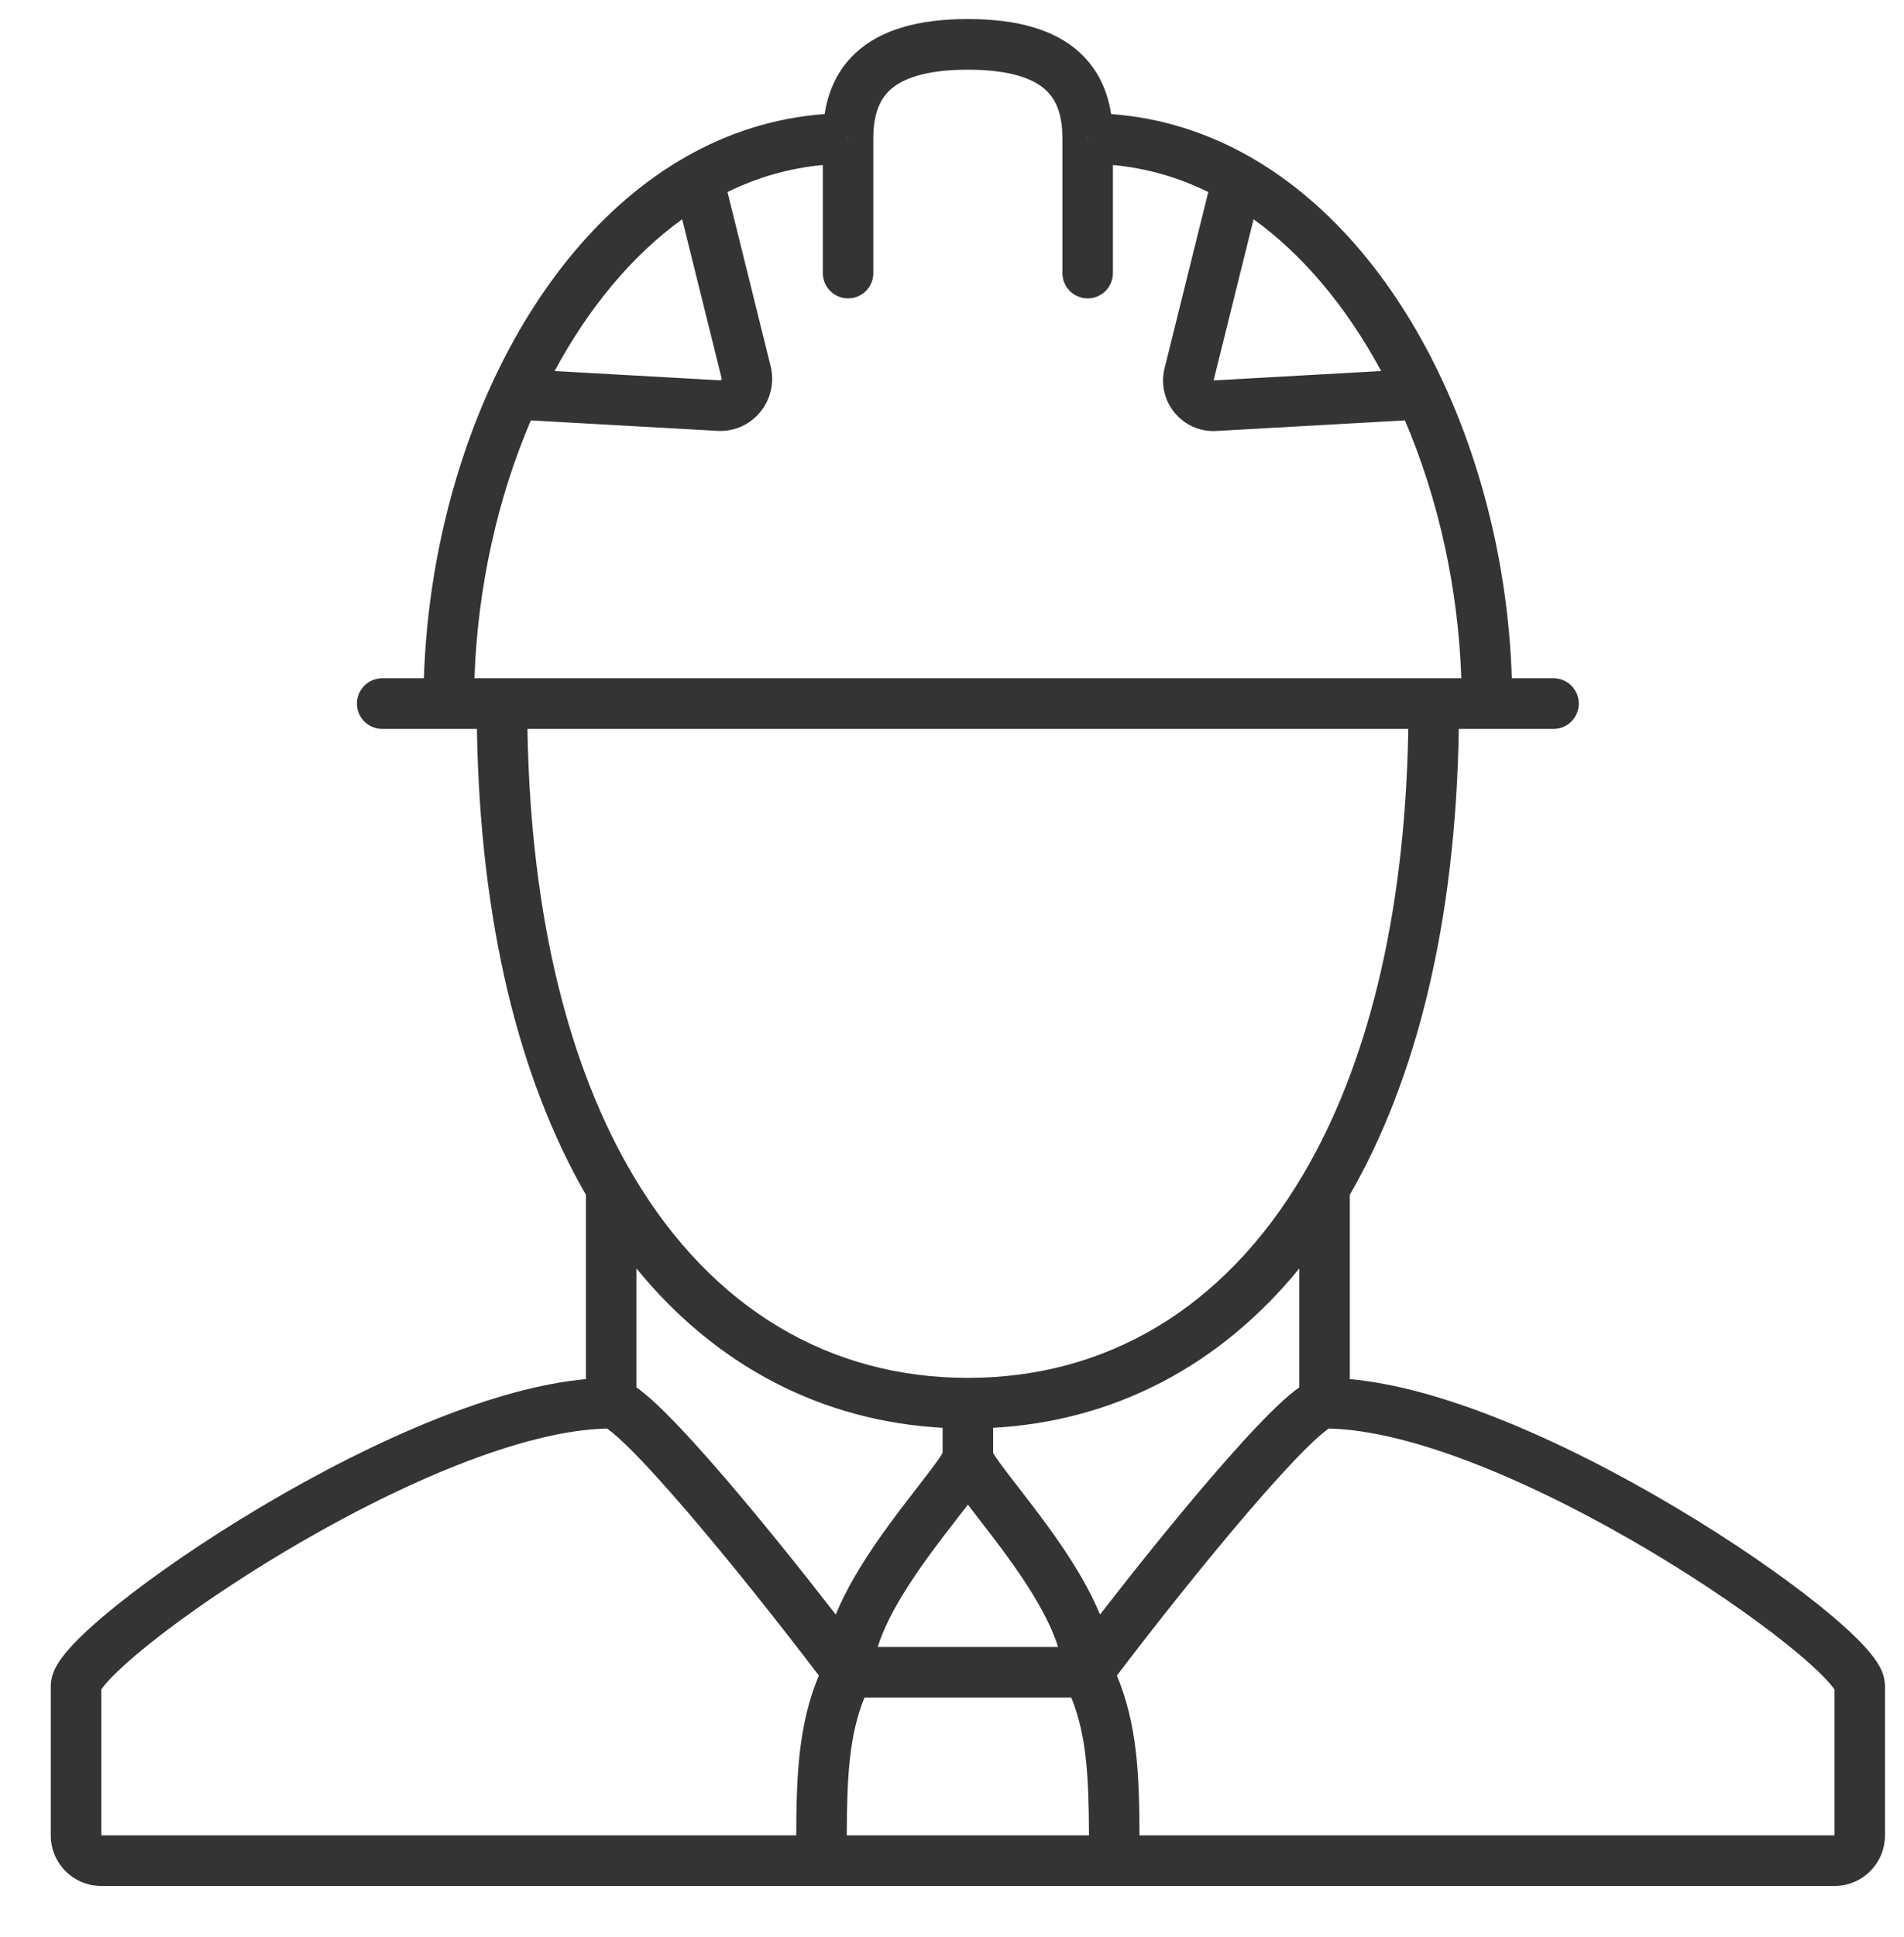 <svg width="60" height="61" viewBox="0 0 60 61" fill="none" xmlns="http://www.w3.org/2000/svg">
<path fill-rule="evenodd" clip-rule="evenodd" d="M26.974 1.657C27.76 0.935 28.938 0.6 30.5 0.6C32.062 0.6 33.241 0.935 34.027 1.657C34.616 2.199 34.904 2.883 35.015 3.593C36.593 3.707 38.061 4.183 39.392 4.942C42.017 6.439 44.09 9.023 45.498 12.081C46.785 14.875 47.536 18.105 47.642 21.363H48.957C49.397 21.363 49.752 21.722 49.752 22.161C49.752 22.6 49.397 22.958 48.956 22.958H45.971C45.872 29.06 44.637 33.987 42.536 37.632V43.436C43.978 43.568 45.583 44.034 47.181 44.665C49.091 45.42 51.051 46.434 52.813 47.483C54.575 48.531 56.155 49.624 57.304 50.545C57.877 51.003 58.358 51.432 58.704 51.801C58.876 51.984 59.031 52.17 59.148 52.351C59.247 52.503 59.4 52.772 59.4 53.094V57.808C59.4 58.686 58.691 59.4 57.813 59.4H3.188C2.309 59.4 1.6 58.686 1.6 57.808V53.094C1.6 52.772 1.754 52.503 1.852 52.351C1.969 52.17 2.125 51.984 2.296 51.801C2.642 51.432 3.124 51.003 3.696 50.545C4.845 49.624 6.426 48.531 8.187 47.483C9.949 46.434 11.909 45.42 13.819 44.665C15.418 44.034 17.022 43.568 18.464 43.436V37.632C16.363 33.987 15.128 29.06 15.029 22.958H12.044C11.603 22.958 11.248 22.6 11.248 22.161C11.248 21.722 11.603 21.363 12.044 21.363H13.358C13.464 18.105 14.215 14.875 15.502 12.081C16.91 9.023 18.983 6.439 21.608 4.942C22.939 4.183 24.407 3.707 25.986 3.593C26.096 2.883 26.384 2.199 26.974 1.657ZM34.279 4.274C34.279 4.3 34.279 4.326 34.279 4.352L34.285 4.352L34.279 4.274ZM26.715 4.352L26.721 4.352C26.721 4.326 26.721 4.3 26.721 4.274L26.715 4.352ZM30.5 2.195C29.126 2.195 28.417 2.495 28.049 2.832C27.698 3.155 27.521 3.64 27.521 4.363V8.601C27.521 9.04 27.166 9.398 26.725 9.398C26.284 9.398 25.929 9.04 25.929 8.601V5.197C24.867 5.295 23.863 5.588 22.925 6.048L24.284 11.53C24.548 12.595 23.717 13.633 22.607 13.571L16.728 13.241C15.673 15.706 15.05 18.518 14.951 21.363H46.05C45.951 18.518 45.327 15.706 44.272 13.241L38.328 13.574C37.258 13.634 36.441 12.639 36.698 11.601L38.076 6.048C37.137 5.588 36.133 5.295 35.071 5.197V8.601C35.071 9.04 34.716 9.398 34.275 9.398C33.834 9.398 33.479 9.04 33.479 8.601V4.363C33.479 3.64 33.302 3.155 32.951 2.832C32.583 2.495 31.874 2.195 30.5 2.195ZM39.503 6.906L38.244 11.982L43.523 11.686C42.453 9.7 41.088 8.049 39.503 6.906ZM17.477 11.686C18.547 9.7 19.912 8.049 21.497 6.906L22.74 11.915C22.75 11.955 22.718 11.98 22.696 11.979L17.477 11.686ZM16.621 22.958H44.379C44.279 28.962 43.042 33.654 41.056 37.009C38.54 41.261 34.809 43.398 30.5 43.398C26.191 43.398 22.46 41.261 19.944 37.009C17.958 33.654 16.722 28.962 16.621 22.958ZM20.055 39.951V43.697C20.093 43.724 20.131 43.751 20.167 43.778C20.395 43.951 20.654 44.185 20.927 44.455C21.478 44.997 22.155 45.745 22.88 46.59C23.982 47.875 25.219 49.411 26.336 50.852C26.418 50.654 26.508 50.458 26.603 50.267C26.986 49.504 27.486 48.753 27.969 48.088C28.299 47.633 28.632 47.203 28.918 46.834L28.919 46.832C29.05 46.663 29.17 46.508 29.277 46.367C29.453 46.136 29.583 45.957 29.666 45.825C29.682 45.801 29.695 45.78 29.704 45.763L29.704 44.971C25.922 44.761 22.584 43.048 20.055 39.951ZM31.296 44.971L31.296 45.763C31.306 45.78 31.318 45.801 31.334 45.825C31.418 45.957 31.547 46.136 31.723 46.367C31.83 46.508 31.95 46.663 32.08 46.831M31.296 44.971C35.078 44.761 38.417 43.048 40.945 39.951V43.697C40.907 43.724 40.87 43.751 40.833 43.778C40.605 43.951 40.346 44.185 40.073 44.455C39.522 44.997 38.845 45.745 38.12 46.59C37.018 47.875 35.781 49.411 34.664 50.852C34.583 50.654 34.492 50.458 34.397 50.267C34.015 49.504 33.514 48.753 33.031 48.088C32.702 47.633 32.368 47.203 32.083 46.834L32.081 46.832L32.08 46.831M19.128 44.994C17.808 45.021 16.168 45.451 14.403 46.149C12.593 46.864 10.71 47.836 9 48.853C7.29 49.871 5.772 50.923 4.69 51.79C4.147 52.225 3.73 52.601 3.456 52.893C3.322 53.036 3.238 53.142 3.192 53.212V57.806H25.091C25.098 55.882 25.163 54.311 25.804 52.773C24.531 51.1 22.998 49.173 21.673 47.629C20.959 46.797 20.316 46.088 19.812 45.592C19.558 45.343 19.356 45.163 19.208 45.051C19.176 45.027 19.149 45.008 19.128 44.994ZM46.597 46.149C44.832 45.451 43.193 45.021 41.872 44.994C41.851 45.008 41.824 45.027 41.792 45.051C41.644 45.163 41.442 45.343 41.188 45.592C40.685 46.088 40.042 46.797 39.327 47.629C38.003 49.173 36.469 51.1 35.196 52.773C35.837 54.311 35.902 55.882 35.909 57.806H57.808V53.212C57.762 53.142 57.678 53.036 57.544 52.893C57.27 52.601 56.853 52.225 56.31 51.79C55.228 50.923 53.71 49.871 52 48.853C50.291 47.836 48.408 46.864 46.597 46.149ZM30.5 47.39C30.395 47.528 30.283 47.673 30.166 47.823C29.883 48.189 29.571 48.592 29.256 49.025C28.795 49.661 28.352 50.331 28.026 50.982C27.867 51.299 27.744 51.597 27.659 51.873H33.342C33.256 51.597 33.133 51.299 32.974 50.982C32.648 50.331 32.205 49.661 31.744 49.025C31.429 48.592 31.118 48.19 30.834 47.824C30.718 47.673 30.605 47.528 30.5 47.39ZM27.24 53.468C26.76 54.664 26.692 55.927 26.683 57.806H34.317C34.308 55.927 34.24 54.664 33.761 53.468H27.24Z" fill="#343434"/>
</svg>
